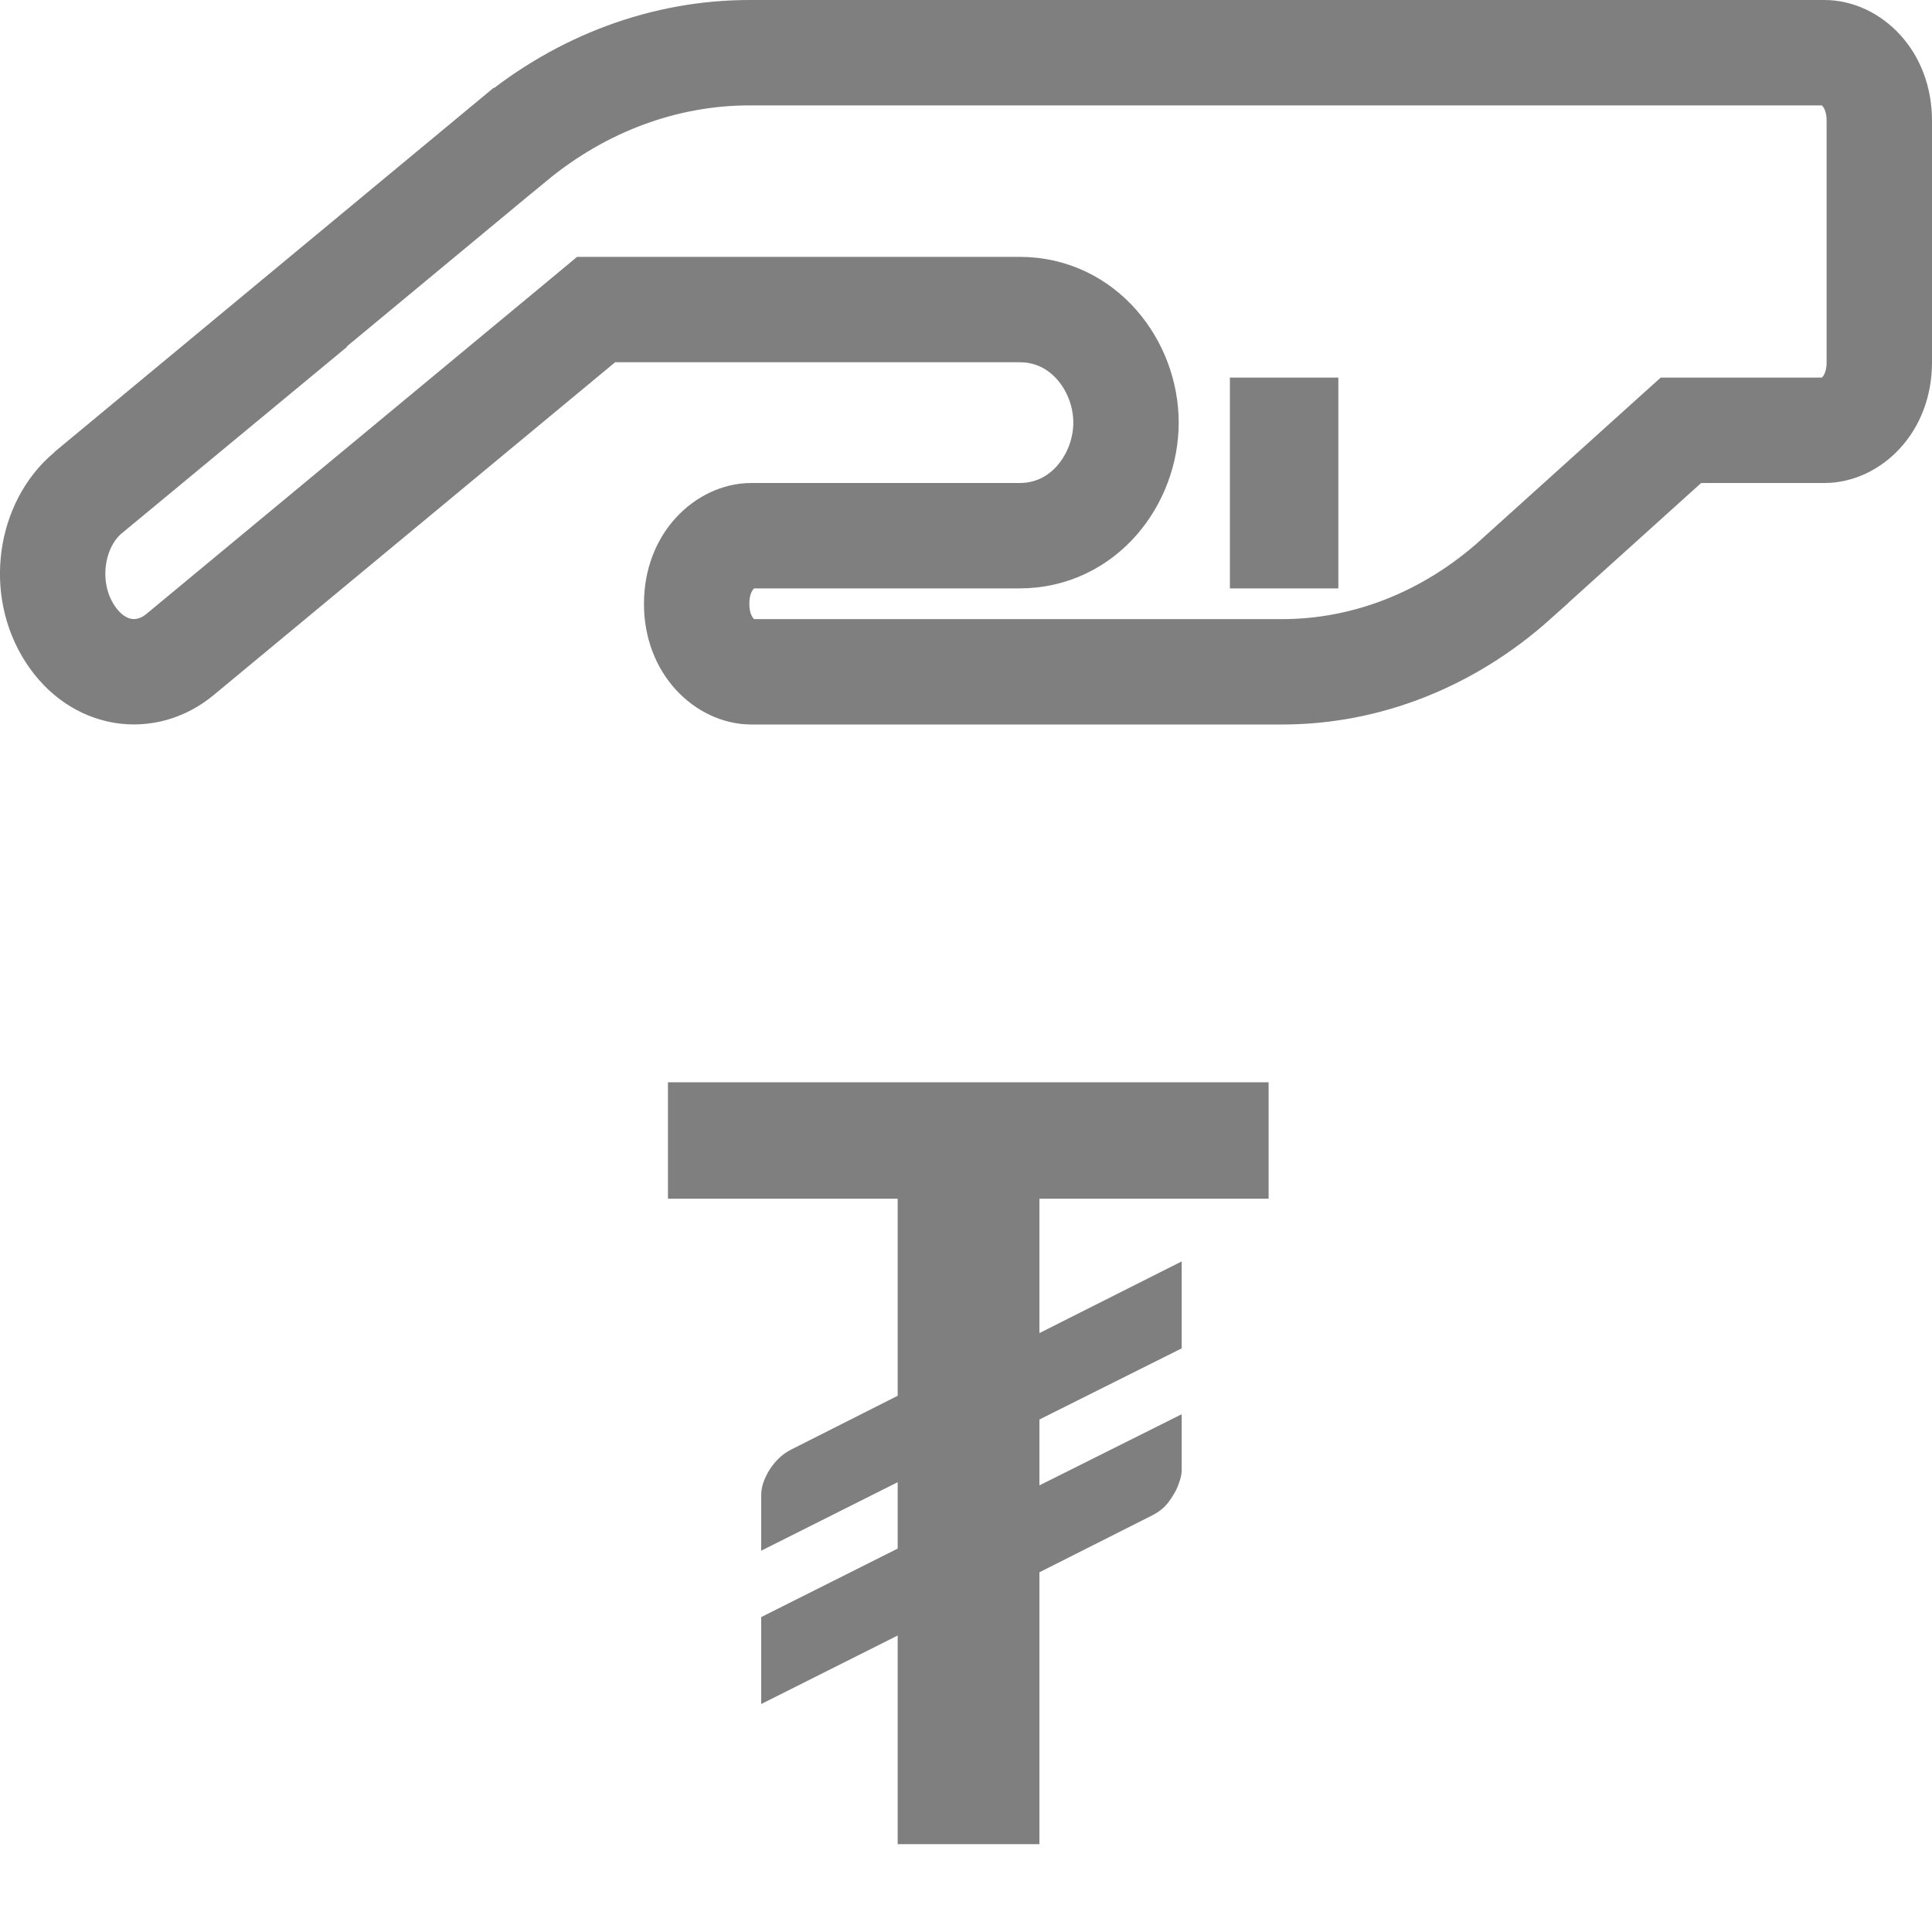 <svg width="22" height="22" viewBox="0 0 22 22" fill="none" xmlns="http://www.w3.org/2000/svg">
<g opacity="0.5" clip-path="url(#clip0_1574_2580)">
<path d="M1.005 5.61L2.288 4.548H2.282L5.836 1.601C5.836 1.601 5.836 1.601 5.837 1.601C6.628 0.946 7.575 0.6 8.536 0.6L20.777 0.6C21.058 0.6 21.4 0.877 21.4 1.375V4.125C21.4 4.623 21.058 4.9 20.777 4.9H19.372H19.141L18.97 5.054L17.256 6.6C17.256 6.6 17.256 6.601 17.256 6.601C16.493 7.285 15.556 7.65 14.601 7.65L8.555 7.65C8.275 7.65 7.933 7.373 7.933 6.875C7.933 6.377 8.275 6.1 8.555 6.1H11.611C12.343 6.1 12.822 5.454 12.822 4.812C12.822 4.171 12.343 3.525 11.611 3.525L7.005 3.525H6.788L6.622 3.663L2.05 7.453C1.664 7.773 1.117 7.706 0.8 7.221C0.457 6.698 0.573 5.967 1.005 5.61ZM14.605 6.1H14.64V5.5V4.9H14.605V5.5V6.1Z" stroke="black" stroke-width="1.2"/>
<path d="M11.836 13.65V15.18L13.456 14.364V15.354L11.836 16.164V16.914L13.456 16.104V16.74C13.456 16.784 13.446 16.832 13.426 16.884C13.41 16.936 13.386 16.986 13.354 17.034C13.326 17.082 13.292 17.126 13.252 17.166C13.212 17.202 13.168 17.232 13.12 17.256L11.836 17.904V21H10.222V18.624L8.668 19.404V18.414L10.222 17.634V16.878L8.668 17.658V17.022C8.668 16.934 8.7 16.838 8.764 16.734C8.832 16.63 8.914 16.554 9.01 16.506L10.222 15.894V13.65H7.606V12.324H14.446V13.65H11.836Z" fill="black"/>
</g>
<defs>
<clipPath id="clip0_1574_2580">
<rect width="22" height="22" fill="white"/>
</clipPath>
</defs>
</svg>
